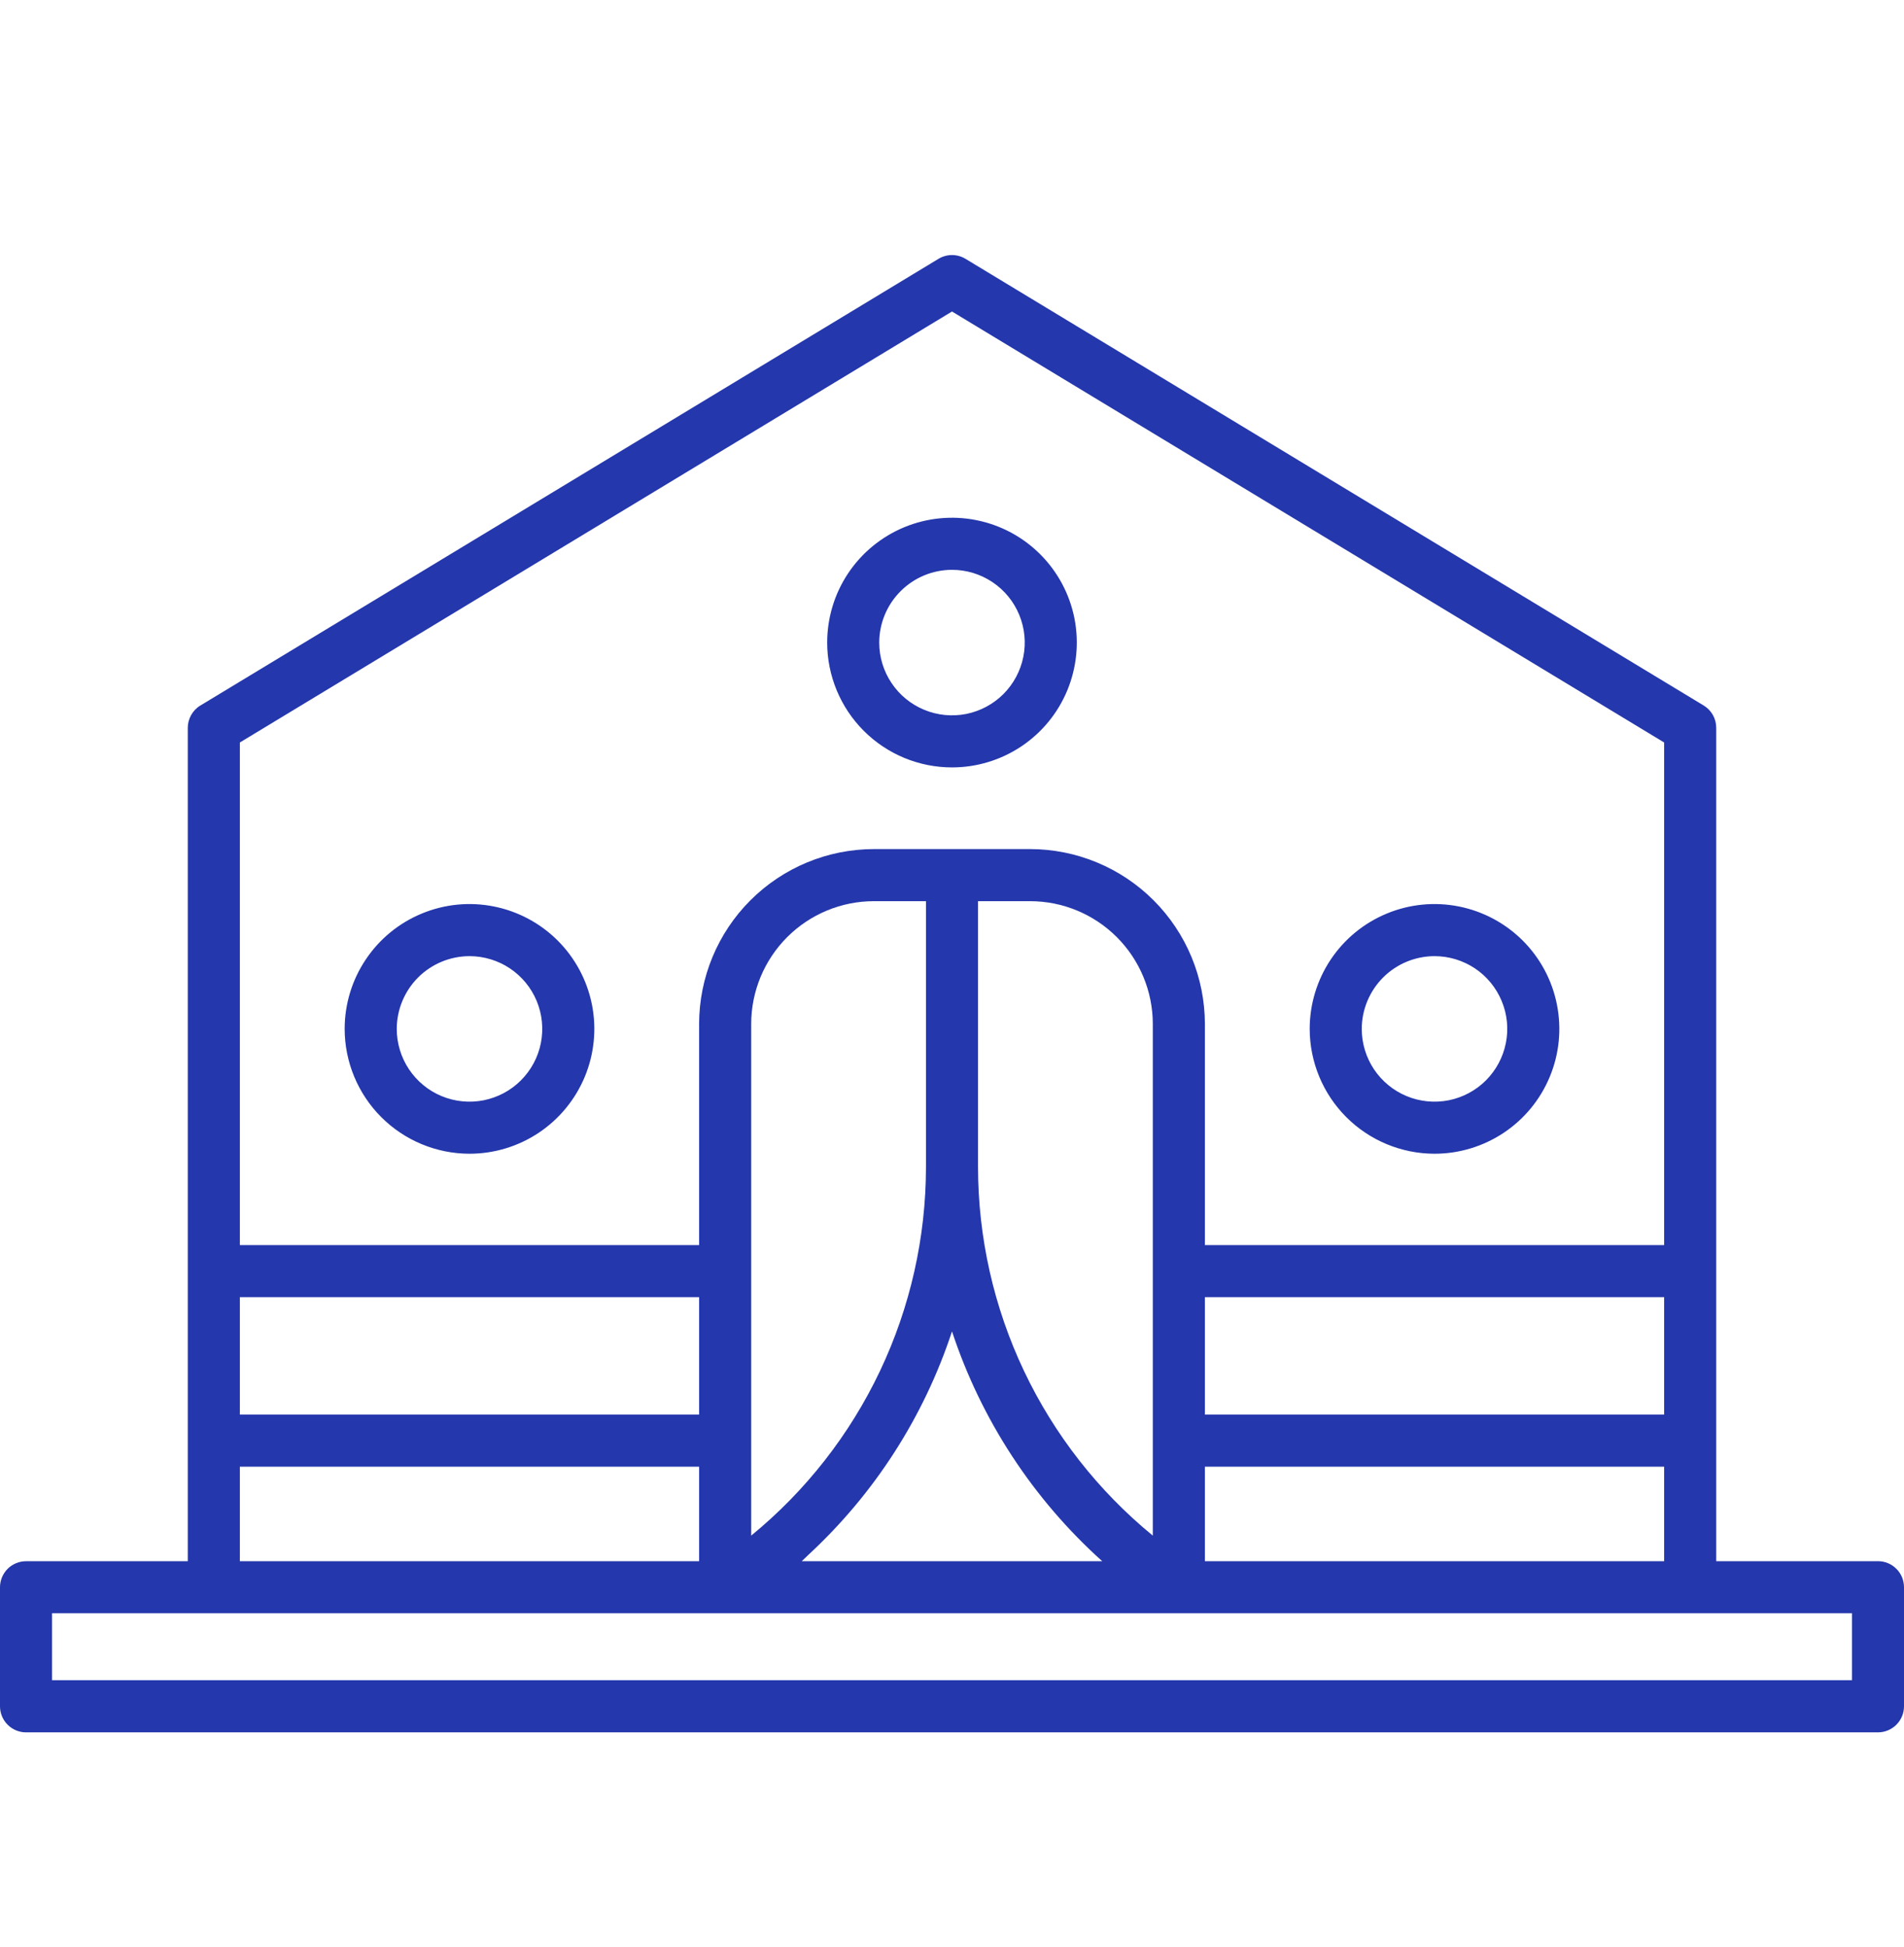 <svg width="45" height="46" viewBox="0 0 45 46" fill="none" xmlns="http://www.w3.org/2000/svg">
<g clip-path="url(#clip0_7_931)">
<path d="M44.385 36.891H40.562V17.198C40.562 17.092 40.535 16.988 40.483 16.895C40.431 16.803 40.355 16.725 40.265 16.671L22.819 6.116C22.722 6.058 22.612 6.027 22.5 6.027C22.388 6.027 22.278 6.058 22.181 6.116L4.735 16.672C4.644 16.726 4.57 16.804 4.518 16.896C4.466 16.989 4.438 17.093 4.438 17.199V36.892H0.615C0.534 36.892 0.454 36.908 0.38 36.939C0.305 36.97 0.237 37.015 0.18 37.072C0.123 37.13 0.078 37.198 0.047 37.272C0.016 37.347 -9.20015e-05 37.427 4.01822e-07 37.508V40.32C4.01822e-07 40.484 0.065 40.64 0.18 40.755C0.296 40.871 0.452 40.936 0.615 40.936H44.385C44.548 40.936 44.704 40.871 44.82 40.755C44.935 40.64 45 40.484 45 40.32V37.508C45 37.427 44.984 37.347 44.954 37.272C44.923 37.197 44.878 37.129 44.82 37.072C44.763 37.014 44.695 36.969 44.621 36.938C44.546 36.907 44.466 36.891 44.385 36.891ZM5.669 30.652H16.523V33.427H5.669V30.652ZM17.754 24.195C17.755 23.426 18.061 22.689 18.604 22.145C19.148 21.601 19.885 21.295 20.654 21.295H21.885V27.575C21.884 29.242 21.513 30.889 20.799 32.395C20.084 33.902 19.044 35.231 17.754 36.287V24.195ZM39.331 33.427H28.477V30.652H39.331V33.427ZM27.246 36.287C25.956 35.231 24.916 33.902 24.201 32.395C23.487 30.889 23.116 29.242 23.115 27.575V21.295H24.346C25.115 21.295 25.852 21.601 26.396 22.145C26.939 22.689 27.245 23.426 27.246 24.195V36.287ZM19.11 36.737C20.67 35.294 21.836 33.479 22.5 31.461C23.19 33.55 24.414 35.422 26.051 36.892H18.949C19.004 36.84 19.055 36.788 19.11 36.737ZM28.477 34.658H39.331V36.891H28.477V34.658ZM22.5 7.361L39.331 17.545V29.422H28.477V24.195C28.475 23.1 28.04 22.05 27.265 21.275C26.491 20.501 25.441 20.065 24.346 20.064H20.654C19.559 20.065 18.509 20.501 17.735 21.275C16.96 22.05 16.525 23.1 16.523 24.195V29.422H5.669V17.545L22.5 7.361ZM5.669 34.658H16.523V36.891H5.669V34.658ZM43.77 39.703H1.23V38.121H43.77V39.703Z" fill="#2437AC"/>
<path d="M11.096 27.263C11.68 27.263 12.25 27.09 12.735 26.766C13.22 26.442 13.598 25.981 13.822 25.442C14.045 24.903 14.104 24.31 13.99 23.738C13.876 23.166 13.595 22.64 13.182 22.227C12.77 21.815 12.244 21.534 11.672 21.42C11.1 21.306 10.507 21.364 9.968 21.588C9.428 21.811 8.968 22.189 8.644 22.674C8.319 23.159 8.146 23.73 8.146 24.313C8.147 25.095 8.458 25.845 9.011 26.398C9.564 26.951 10.314 27.262 11.096 27.263ZM11.096 22.594C11.436 22.594 11.769 22.695 12.051 22.883C12.334 23.072 12.555 23.341 12.685 23.655C12.815 23.969 12.849 24.315 12.783 24.648C12.717 24.982 12.553 25.288 12.312 25.529C12.072 25.77 11.765 25.933 11.432 26C11.098 26.066 10.753 26.032 10.438 25.902C10.124 25.772 9.856 25.551 9.667 25.269C9.478 24.986 9.377 24.653 9.377 24.313C9.378 23.858 9.559 23.421 9.881 23.098C10.204 22.776 10.64 22.595 11.096 22.594Z" fill="#2437AC"/>
<path d="M22.5 18.134C23.083 18.134 23.654 17.961 24.139 17.637C24.624 17.313 25.002 16.852 25.225 16.313C25.448 15.774 25.507 15.181 25.393 14.608C25.279 14.036 24.998 13.511 24.585 13.098C24.173 12.685 23.647 12.405 23.075 12.291C22.502 12.177 21.909 12.236 21.37 12.459C20.831 12.683 20.37 13.061 20.046 13.546C19.722 14.031 19.55 14.602 19.55 15.185C19.551 15.967 19.862 16.717 20.415 17.27C20.968 17.823 21.718 18.134 22.5 18.134ZM22.5 13.465C22.84 13.465 23.172 13.566 23.455 13.755C23.738 13.944 23.958 14.212 24.088 14.526C24.218 14.84 24.253 15.186 24.186 15.519C24.12 15.853 23.956 16.159 23.716 16.4C23.476 16.64 23.169 16.804 22.836 16.871C22.502 16.937 22.157 16.903 21.843 16.773C21.528 16.643 21.26 16.423 21.071 16.14C20.881 15.858 20.78 15.525 20.78 15.185C20.781 14.729 20.962 14.292 21.285 13.97C21.607 13.647 22.044 13.466 22.5 13.465Z" fill="#2437AC"/>
<path d="M33.904 27.263C34.487 27.263 35.057 27.09 35.543 26.766C36.028 26.442 36.406 25.981 36.629 25.442C36.853 24.903 36.911 24.31 36.797 23.738C36.684 23.166 36.403 22.64 35.99 22.227C35.578 21.815 35.052 21.534 34.48 21.42C33.907 21.306 33.314 21.364 32.775 21.588C32.236 21.811 31.775 22.189 31.451 22.674C31.127 23.159 30.954 23.73 30.954 24.313C30.955 25.095 31.266 25.845 31.819 26.398C32.372 26.951 33.122 27.262 33.904 27.263ZM33.904 22.594C34.244 22.594 34.576 22.695 34.859 22.883C35.142 23.072 35.362 23.341 35.492 23.655C35.623 23.969 35.657 24.315 35.59 24.648C35.524 24.982 35.36 25.288 35.12 25.529C34.88 25.77 34.573 25.933 34.24 26C33.906 26.066 33.56 26.032 33.246 25.902C32.932 25.772 32.663 25.551 32.474 25.269C32.285 24.986 32.184 24.653 32.184 24.313C32.185 23.858 32.367 23.421 32.689 23.098C33.011 22.776 33.448 22.595 33.904 22.594Z" fill="#2437AC"/>
</g>
<defs>
<clipPath id="clip0_7_931">
<rect width="45" height="45" fill="white" transform="translate(0 0.98)"/>
</clipPath>
</defs>
</svg>
